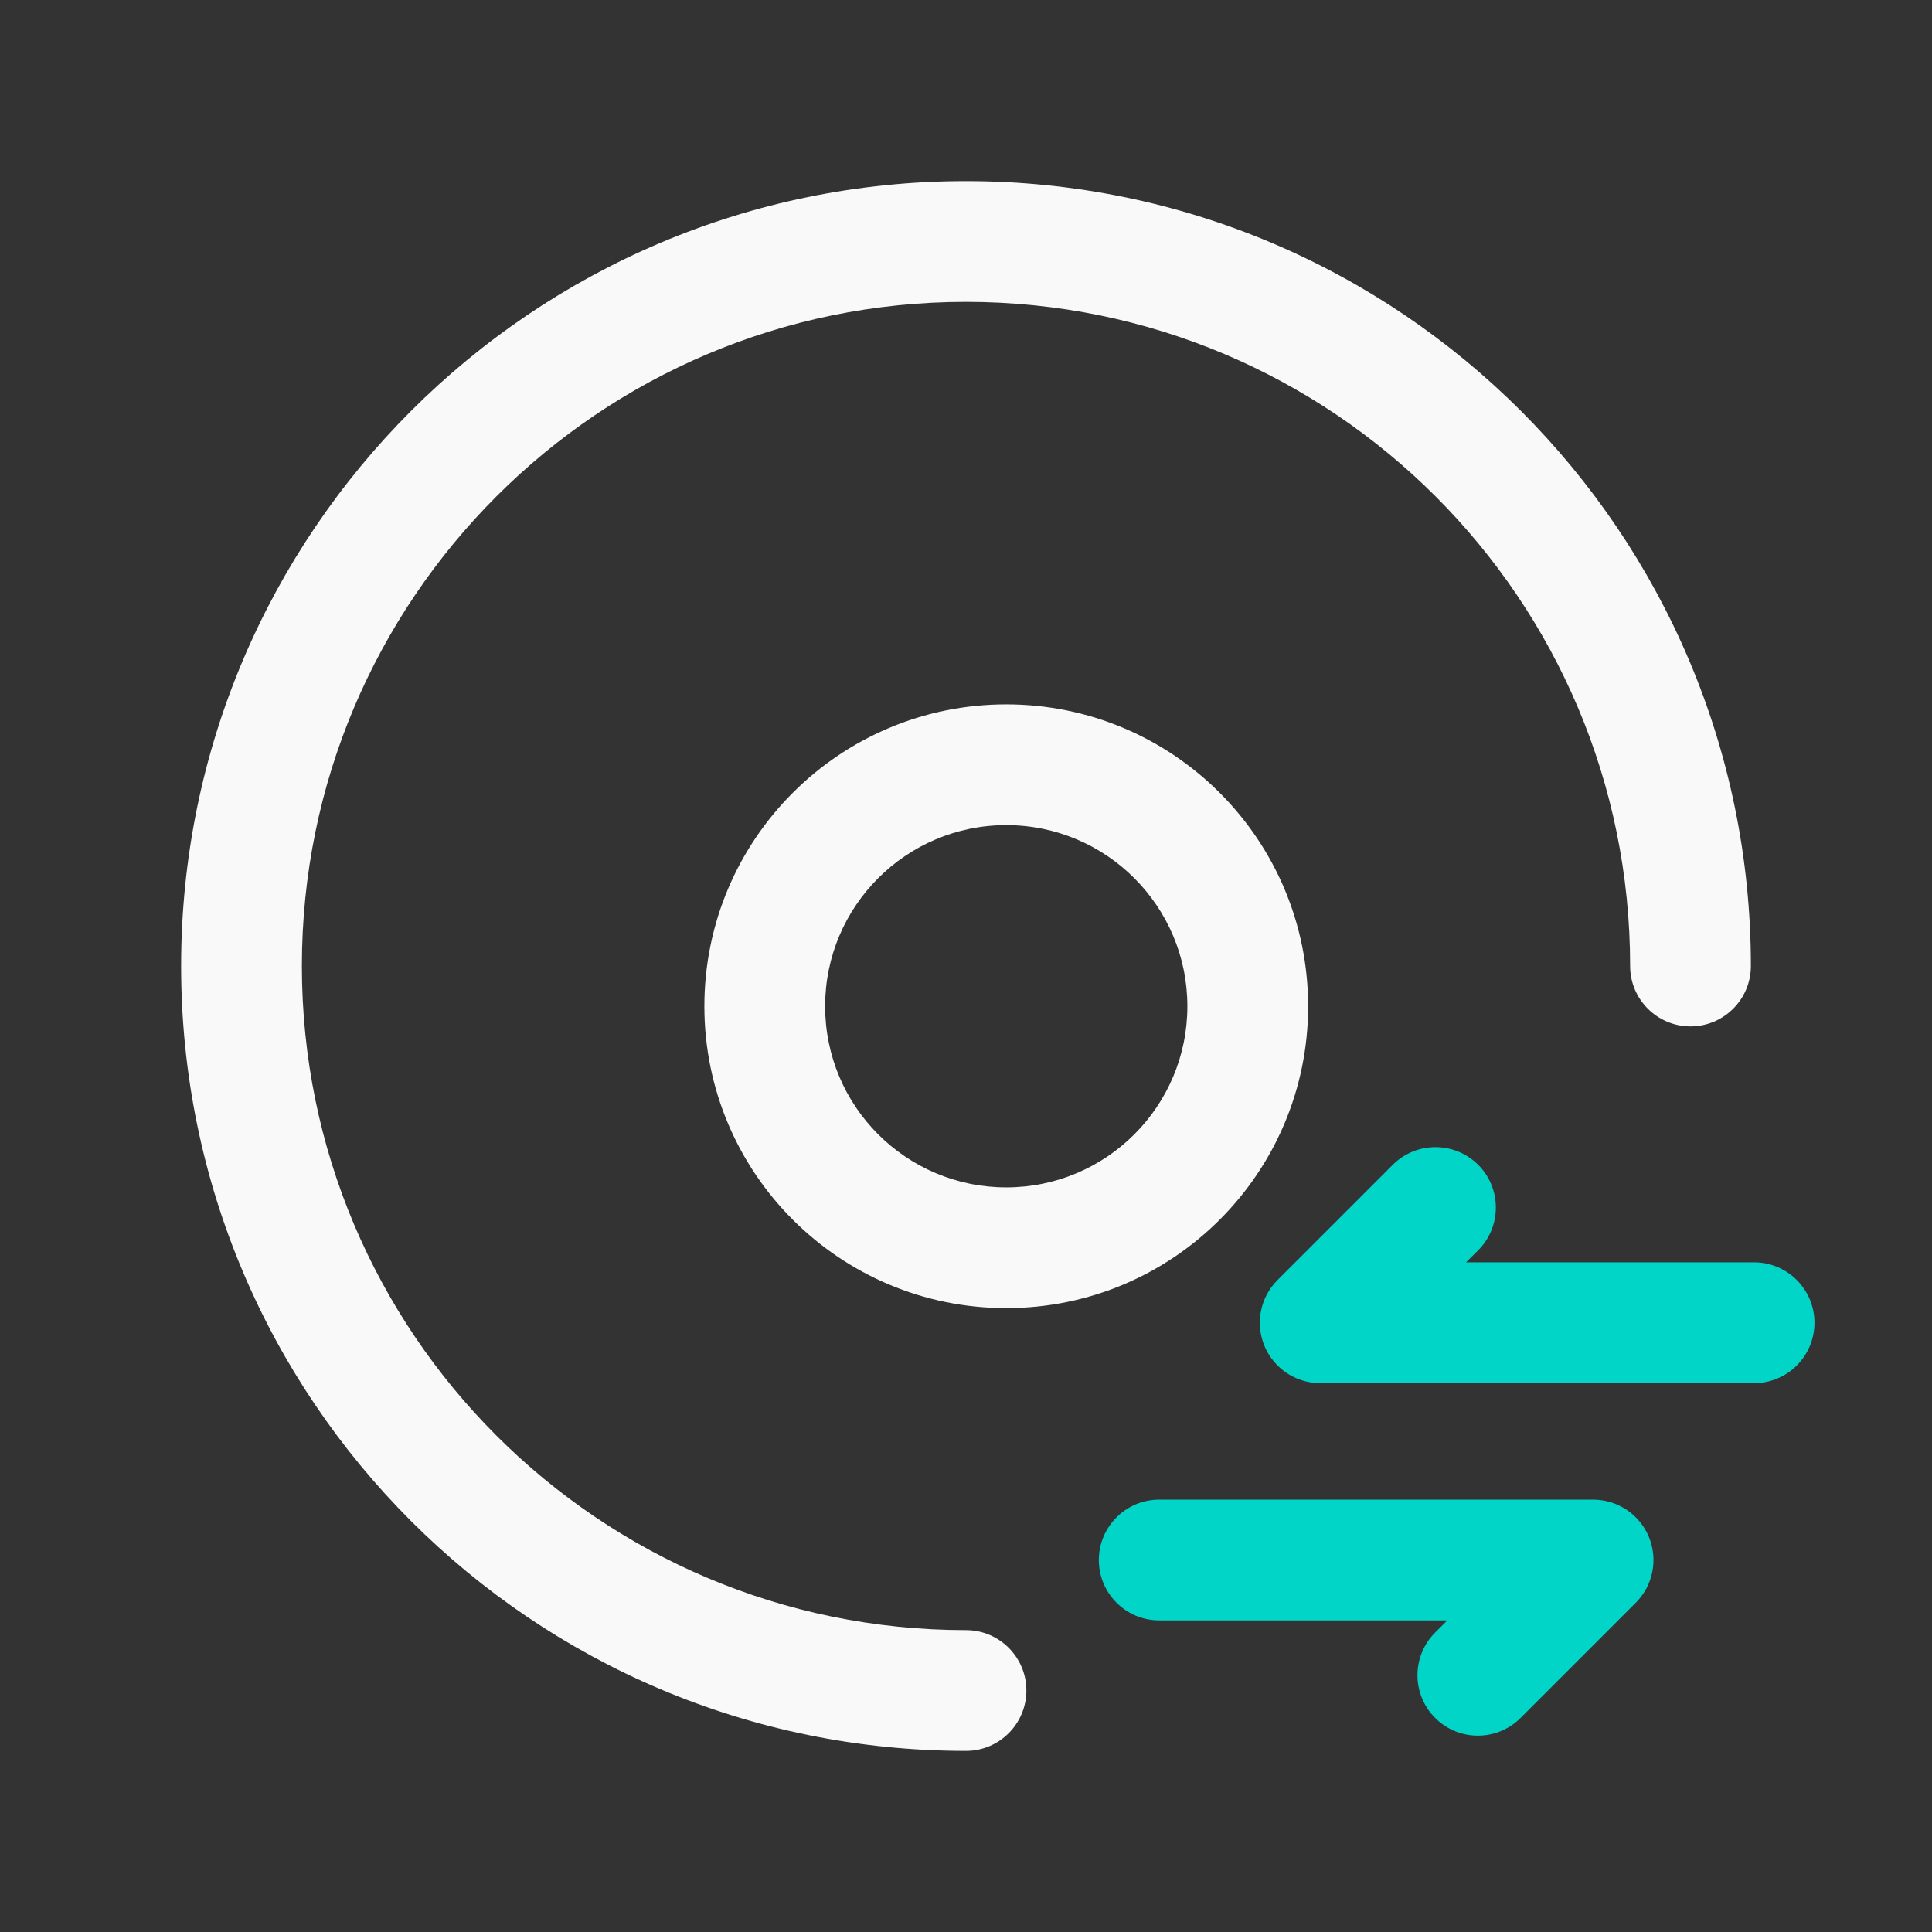 <svg width="24" height="24" viewBox="0 0 24 24" fill="none" xmlns="http://www.w3.org/2000/svg">
<rect x="0" y="0" width="24" height="24" fill="#333333" stroke="none"/>
<path fill-rule="evenodd" clip-rule="evenodd" d="M3.75 12C3.75 7.444 7.444 3.75 12 3.75C16.556 3.75 20.25 7.444 20.25 12C20.25 12.414 20.586 12.75 21 12.75C21.414 12.75 21.75 12.414 21.75 12C21.75 6.615 17.385 2.25 12 2.25C6.615 2.25 2.25 6.615 2.25 12C2.25 17.385 6.615 21.75 12 21.75C12.414 21.75 12.75 21.414 12.75 21C12.75 20.586 12.414 20.25 12 20.25C7.444 20.25 3.75 16.556 3.75 12ZM10.25 12.5C10.25 11.258 11.257 10.25 12.5 10.25C13.743 10.25 14.75 11.258 14.75 12.5C14.75 13.743 13.743 14.75 12.5 14.75C11.257 14.75 10.25 13.743 10.25 12.5ZM12.5 8.75C10.429 8.75 8.75 10.429 8.75 12.5C8.75 14.571 10.429 16.25 12.5 16.25C14.571 16.25 16.25 14.571 16.25 12.5C16.25 10.429 14.571 8.75 12.5 8.75Z" fill="#F9F9F9"/>
<path fill-rule="evenodd" clip-rule="evenodd" d="M17.828 21.341C17.535 21.048 17.535 20.573 17.828 20.28L17.979 20.129L14.401 20.129C13.986 20.129 13.65 19.793 13.65 19.379C13.65 18.965 13.986 18.629 14.401 18.629L19.79 18.629C20.093 18.629 20.367 18.811 20.483 19.092C20.599 19.372 20.535 19.695 20.321 19.909L18.889 21.341C18.596 21.634 18.121 21.634 17.828 21.341Z" fill="#00D5C8"/>
<path fill-rule="evenodd" clip-rule="evenodd" d="M18.363 14.47C18.655 14.763 18.655 15.238 18.363 15.531L18.212 15.681L21.79 15.681C22.204 15.681 22.54 16.017 22.54 16.432C22.54 16.846 22.204 17.182 21.79 17.182H16.4C16.097 17.182 15.823 16.999 15.707 16.719C15.591 16.438 15.655 16.116 15.87 15.901L17.301 14.47C17.594 14.177 18.07 14.177 18.363 14.47Z" fill="#00D5C8"/>
</svg>
